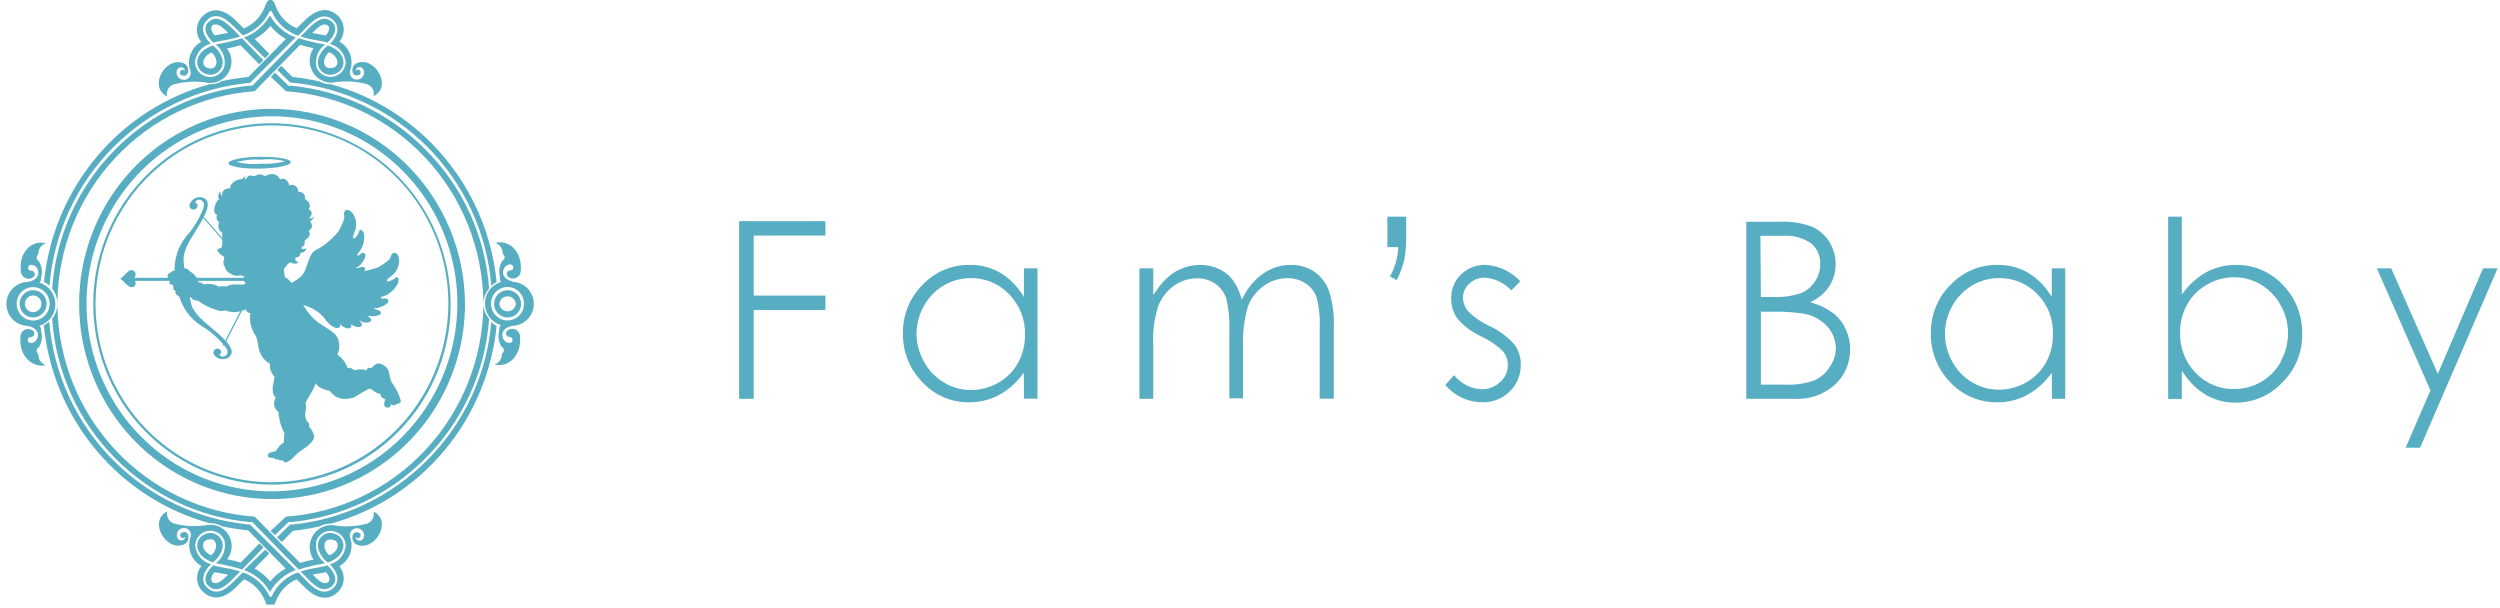 <svg width="300" height="73" viewBox="0 0 300 73" fill="none" xmlns="http://www.w3.org/2000/svg">
<g clip-path="url(#clip0)">
<path d="M99.052 35.47H90.443V28.268H99.052V26.54H88.695V47.856H90.443V37.198H99.052V35.47Z" fill="#57AEC3"/>
<path d="M119.805 32.607C118.743 32.047 117.559 31.765 116.362 31.79C115.305 31.772 114.257 31.977 113.282 32.39C112.308 32.803 111.429 33.416 110.701 34.19C109.941 34.943 109.341 35.845 108.937 36.841C108.533 37.837 108.335 38.905 108.353 39.981C108.333 41.07 108.529 42.152 108.93 43.162C109.331 44.173 109.929 45.092 110.688 45.864C111.406 46.638 112.276 47.252 113.241 47.667C114.207 48.083 115.247 48.291 116.297 48.278C117.481 48.284 118.65 48.013 119.714 47.486C120.809 46.924 121.771 46.127 122.531 45.152L122.87 44.73V47.843H124.501V32.198H122.87V35.615L122.518 35.1C121.822 34.064 120.892 33.209 119.805 32.607V32.607ZM123.001 40.113C123.024 41.304 122.741 42.482 122.179 43.529C121.62 44.539 120.793 45.37 119.792 45.93C118.794 46.501 117.666 46.801 116.518 46.801C115.385 46.806 114.272 46.501 113.296 45.917C112.273 45.314 111.434 44.438 110.87 43.384C110.293 42.369 109.987 41.218 109.983 40.047C109.991 38.876 110.297 37.727 110.87 36.71C111.426 35.695 112.241 34.851 113.23 34.264C114.219 33.676 115.345 33.369 116.492 33.372C117.35 33.358 118.202 33.522 118.994 33.856C119.787 34.19 120.502 34.685 121.096 35.311C121.718 35.941 122.206 36.69 122.534 37.515C122.861 38.34 123.02 39.224 123.001 40.113V40.113Z" fill="#57AEC3"/>
<path d="M157.708 32.594C156.874 32.048 155.897 31.768 154.904 31.789C153.774 31.782 152.667 32.112 151.721 32.739C150.669 33.438 149.815 34.401 149.243 35.535L149.021 35.931L148.878 35.509C148.646 34.736 148.269 34.015 147.769 33.385C147.321 32.883 146.769 32.486 146.152 32.224C145.485 31.932 144.765 31.784 144.039 31.789C142.924 31.792 141.831 32.107 140.882 32.699C140.036 33.278 139.313 34.023 138.756 34.889L138.391 35.404V32.198H136.734V47.855H138.391V41.26C138.319 39.723 138.522 38.186 138.991 36.722C139.37 35.746 140.022 34.902 140.869 34.295C141.672 33.715 142.634 33.402 143.621 33.398C144.415 33.376 145.195 33.607 145.852 34.058C146.462 34.492 146.919 35.111 147.156 35.826C147.453 37.122 147.575 38.453 147.521 39.783V47.803H149.165V41.775C149.083 40.082 149.282 38.388 149.752 36.762C150.134 35.765 150.801 34.906 151.669 34.295C152.485 33.7 153.467 33.381 154.474 33.385V33.385C155.253 33.365 156.021 33.581 156.678 34.005C157.275 34.4 157.732 34.978 157.982 35.654C158.298 36.835 158.426 38.06 158.36 39.282V47.842H160.056V39.295C160.125 37.788 159.922 36.282 159.456 34.849C159.11 33.938 158.501 33.152 157.708 32.594Z" fill="#57AEC3"/>
<path d="M167.778 29.877C167.734 30.443 167.638 31.004 167.491 31.552C167.308 32.111 167.081 32.653 166.812 33.175L167.608 33.623C167.984 32.874 168.281 32.087 168.495 31.275C168.681 30.306 168.764 29.32 168.743 28.334V25.999H166.486V29.653H167.791L167.778 29.877Z" fill="#57AEC3"/>
<path d="M182.439 33.755C181.359 32.591 179.88 31.888 178.305 31.79C177.756 31.77 177.209 31.861 176.696 32.058C176.183 32.255 175.715 32.554 175.318 32.937C174.932 33.311 174.628 33.762 174.426 34.262C174.223 34.762 174.127 35.3 174.144 35.839C174.133 36.689 174.389 37.52 174.874 38.214C175.661 39.131 176.636 39.865 177.731 40.364C178.693 40.8 179.575 41.397 180.339 42.131C180.741 42.604 180.954 43.21 180.939 43.833C180.94 44.217 180.857 44.597 180.697 44.946C180.537 45.294 180.304 45.603 180.013 45.851C179.413 46.418 178.617 46.725 177.796 46.709C177.157 46.68 176.532 46.514 175.961 46.223C175.389 45.932 174.886 45.522 174.483 45.02L173.439 46.207C173.991 46.854 174.674 47.373 175.441 47.731C176.209 48.088 177.043 48.275 177.887 48.278C178.496 48.291 179.102 48.181 179.668 47.954C180.235 47.728 180.751 47.389 181.187 46.959C181.612 46.542 181.947 46.041 182.171 45.487C182.396 44.934 182.505 44.339 182.492 43.741C182.505 42.878 182.239 42.035 181.735 41.34C180.887 40.387 179.852 39.623 178.696 39.097C177.76 38.675 176.908 38.085 176.179 37.356C175.794 36.903 175.574 36.331 175.552 35.734C175.554 35.411 175.623 35.093 175.756 34.799C175.888 34.506 176.082 34.244 176.322 34.032C176.82 33.561 177.48 33.305 178.161 33.32C179.38 33.401 180.522 33.949 181.357 34.85L182.439 33.755Z" fill="#57AEC3"/>
<path d="M220.174 37.726C219.427 37.133 218.578 36.686 217.67 36.407L217.239 36.262L217.631 36.051C218.45 35.629 219.136 34.985 219.613 34.191C220.059 33.424 220.289 32.548 220.278 31.658C220.274 30.725 220.012 29.811 219.522 29.02C219.02 28.217 218.294 27.584 217.435 27.2C216.203 26.751 214.896 26.549 213.587 26.606H209.557V47.856H215.218C216.115 47.92 217.016 47.803 217.869 47.513C218.722 47.224 219.509 46.766 220.187 46.168C220.776 45.629 221.243 44.969 221.558 44.231C221.873 43.494 222.028 42.697 222.013 41.894C222.025 41.102 221.86 40.318 221.531 39.599C221.225 38.878 220.761 38.238 220.174 37.726V37.726ZM211.252 28.492V28.295H213.913C215.115 28.198 216.315 28.514 217.318 29.192C217.683 29.49 217.974 29.871 218.167 30.304C218.359 30.737 218.448 31.21 218.426 31.685C218.437 32.444 218.208 33.188 217.774 33.808C217.353 34.45 216.741 34.94 216.026 35.206C214.939 35.552 213.799 35.699 212.661 35.642H211.304L211.252 28.492ZM219.496 44.15C219.039 44.831 218.395 45.363 217.644 45.68C216.509 46.058 215.315 46.219 214.122 46.155H211.304V37.409H212.726C214.036 37.368 215.347 37.456 216.639 37.673C217.668 37.894 218.603 38.433 219.313 39.217C219.953 39.943 220.306 40.882 220.304 41.855C220.28 42.679 219.997 43.473 219.496 44.123V44.15Z" fill="#57AEC3"/>
<path d="M243.157 32.607C242.095 32.048 240.911 31.767 239.714 31.789C238.657 31.772 237.609 31.977 236.634 32.39C235.66 32.803 234.781 33.416 234.053 34.19C233.293 34.943 232.693 35.845 232.289 36.841C231.885 37.836 231.686 38.905 231.705 39.981C231.682 41.069 231.876 42.15 232.275 43.161C232.673 44.172 233.269 45.091 234.027 45.864C234.747 46.638 235.619 47.252 236.587 47.668C237.555 48.083 238.597 48.291 239.648 48.278C240.832 48.288 242.001 48.022 243.066 47.499C244.159 46.934 245.12 46.138 245.883 45.165L246.222 44.743V47.856H247.827V32.198H246.209V35.615L245.857 35.1C245.164 34.065 244.239 33.211 243.157 32.607V32.607ZM246.353 40.113C246.369 41.291 246.086 42.453 245.531 43.489C244.968 44.496 244.142 45.326 243.144 45.89C242.146 46.462 241.018 46.762 239.87 46.761C238.737 46.767 237.623 46.461 236.648 45.877C235.65 45.283 234.829 44.426 234.275 43.397C233.698 42.379 233.395 41.227 233.395 40.053C233.395 38.88 233.698 37.727 234.275 36.709C234.829 35.697 235.642 34.854 236.628 34.267C237.615 33.68 238.739 33.371 239.883 33.372C240.743 33.357 241.597 33.522 242.392 33.855C243.186 34.189 243.904 34.685 244.501 35.311C245.116 35.942 245.598 36.693 245.916 37.519C246.234 38.344 246.383 39.227 246.353 40.113V40.113Z" fill="#57AEC3"/>
<path d="M268.369 31.79C267.191 31.774 266.025 32.036 264.965 32.555C263.88 33.123 262.928 33.919 262.173 34.89L261.821 35.312V25.999H260.178V47.869H261.821V44.506L262.173 44.994C262.876 46.024 263.805 46.877 264.886 47.487C265.938 48.05 267.114 48.336 268.304 48.318C269.355 48.319 270.395 48.101 271.36 47.679C272.325 47.257 273.193 46.639 273.913 45.864C274.674 45.11 275.275 44.206 275.679 43.208C276.083 42.209 276.281 41.139 276.26 40.06C276.282 38.974 276.088 37.895 275.689 36.887C275.29 35.878 274.695 34.962 273.939 34.191C273.224 33.423 272.361 32.814 271.402 32.401C270.444 31.988 269.411 31.78 268.369 31.79V31.79ZM273.743 43.345C273.192 44.358 272.382 45.203 271.398 45.79C270.413 46.377 269.29 46.685 268.147 46.682C267.278 46.707 266.414 46.547 265.609 46.213C264.805 45.879 264.079 45.378 263.478 44.743C262.864 44.111 262.382 43.359 262.062 42.534C261.741 41.709 261.588 40.828 261.613 39.942C261.593 38.757 261.88 37.588 262.447 36.552C263.01 35.545 263.836 34.715 264.834 34.151C265.829 33.57 266.959 33.265 268.108 33.267C269.233 33.262 270.338 33.567 271.304 34.151C272.31 34.746 273.135 35.608 273.691 36.644C274.264 37.666 274.565 38.82 274.565 39.994C274.565 41.169 274.264 42.323 273.691 43.345H273.743Z" fill="#57AEC3"/>
<path d="M297.966 32.198L292.54 44.861L286.944 32.198H285.223L291.653 46.84L288.679 53.725H290.414L299.714 32.198H297.966Z" fill="#57AEC3"/>
<path d="M32.453 13.059C27.882 13.098 23.425 14.504 19.644 17.101C15.862 19.697 12.925 23.367 11.203 27.649C9.48 31.93 9.05 36.632 9.965 41.16C10.88 45.689 13.101 49.842 16.346 53.097C19.592 56.352 23.717 58.562 28.203 59.449C32.689 60.337 37.334 59.862 41.553 58.084C45.772 56.306 49.376 53.305 51.912 49.459C54.447 45.614 55.8 41.095 55.8 36.472C55.773 30.237 53.298 24.268 48.92 19.877C44.541 15.487 38.618 13.034 32.453 13.059V13.059ZM32.453 58.962C28.059 58.926 23.774 57.575 20.139 55.08C16.503 52.584 13.68 49.056 12.024 44.941C10.368 40.825 9.954 36.305 10.834 31.952C11.714 27.599 13.849 23.606 16.97 20.478C20.09 17.35 24.056 15.226 28.369 14.374C32.681 13.522 37.146 13.98 41.201 15.691C45.257 17.401 48.72 20.288 51.156 23.986C53.591 27.684 54.89 32.029 54.887 36.472C54.86 42.463 52.481 48.197 48.274 52.414C44.067 56.632 38.376 58.987 32.453 58.962V58.962Z" fill="#57AEC3"/>
<path d="M32.452 14.786C28.219 14.823 24.091 16.125 20.589 18.53C17.087 20.935 14.367 24.335 12.772 28.3C11.177 32.266 10.778 36.62 11.626 40.815C12.474 45.009 14.53 48.856 17.537 51.87C20.543 54.884 24.364 56.931 28.518 57.753C32.673 58.575 36.975 58.135 40.883 56.489C44.79 54.842 48.129 52.062 50.477 48.5C52.825 44.938 54.078 40.753 54.078 36.472C54.066 33.612 53.498 30.782 52.404 28.145C51.311 25.507 49.715 23.113 47.706 21.1C45.698 19.086 43.318 17.492 40.7 16.409C38.083 15.325 35.28 14.774 32.452 14.786V14.786ZM32.452 57.867C28.273 57.831 24.197 56.544 20.74 54.169C17.282 51.794 14.598 48.437 13.024 44.521C11.45 40.605 11.057 36.306 11.896 32.165C12.734 28.024 14.766 24.227 17.735 21.252C20.704 18.277 24.477 16.257 28.58 15.447C32.682 14.638 36.929 15.074 40.787 16.702C44.644 18.329 47.939 21.076 50.255 24.594C52.572 28.112 53.807 32.245 53.804 36.472C53.777 42.172 51.512 47.628 47.508 51.64C43.504 55.652 38.089 57.892 32.452 57.867Z" fill="#57AEC3"/>
<path fill-rule="evenodd" clip-rule="evenodd" d="M35.609 69.541L36.796 70.702C37.904 71.704 39.274 72.219 40.526 71.058C40.949 70.665 41.205 70.121 41.242 69.541C41.278 68.961 41.092 68.389 40.722 67.945C41.309 67.623 41.763 67.098 42.003 66.467C42.242 65.836 42.25 65.139 42.026 64.502C41.986 64.386 41.972 64.263 41.985 64.141C41.997 64.019 42.036 63.901 42.098 63.795C42.16 63.69 42.244 63.599 42.344 63.53C42.444 63.461 42.559 63.414 42.678 63.394C43.813 63.276 43.983 64.713 43.239 64.871C43.174 64.888 43.106 64.888 43.041 64.874C42.975 64.859 42.913 64.83 42.861 64.788C42.808 64.746 42.765 64.693 42.736 64.632C42.707 64.571 42.691 64.504 42.691 64.436C43.148 64.911 43.526 64.133 43.083 63.935C42.169 63.539 41.987 64.99 42.796 65.346C44.909 66.283 47.178 62.563 44.83 61.389C44.869 61.549 44.875 61.714 44.849 61.876C44.823 62.038 44.765 62.194 44.679 62.333C44.593 62.471 44.48 62.592 44.346 62.685C44.214 62.779 44.063 62.846 43.904 62.88C42.588 63.202 41.221 63.247 39.887 63.012H39.626C39.162 63.038 38.714 63.188 38.327 63.448C37.941 63.708 37.629 64.068 37.426 64.49C37.222 64.912 37.134 65.382 37.17 65.85C37.206 66.318 37.365 66.768 37.63 67.153C37.083 67.248 36.543 67.38 36.013 67.549L30.561 61.996C24.198 61.544 18.235 58.694 13.852 54.009C9.468 49.324 6.982 43.145 6.887 36.696C6.829 37.265 6.612 37.805 6.261 38.253C6.693 44.601 9.402 50.572 13.878 55.044C18.192 59.376 23.857 62.061 29.909 62.642H30.274L35.843 68.341C36.887 68.019 37.95 67.768 39.026 67.589C38.605 67.291 38.28 66.875 38.092 66.391C37.904 65.908 37.862 65.379 37.969 64.871C38.124 64.478 38.407 64.151 38.772 63.943C39.137 63.736 39.561 63.662 39.973 63.733C40.386 63.804 40.762 64.016 41.038 64.334C41.314 64.651 41.474 65.055 41.491 65.478C41.44 66.003 41.229 66.499 40.888 66.898C40.547 67.297 40.093 67.58 39.587 67.707C40.435 68.539 40.891 69.673 40.03 70.53C38.726 71.704 37.422 70.412 36.574 69.475L35.778 68.684C35.086 68.919 34.448 69.294 33.903 69.786C33.358 70.278 32.918 70.877 32.609 71.546C32.595 71.571 32.575 71.591 32.551 71.606C32.527 71.62 32.5 71.628 32.472 71.628C32.444 71.628 32.416 71.62 32.392 71.606C32.368 71.591 32.348 71.571 32.335 71.546C32.02 70.876 31.575 70.276 31.026 69.784C30.477 69.293 29.835 68.918 29.139 68.684L28.343 69.475C27.43 70.412 26.165 71.704 24.874 70.53C23.961 69.673 24.47 68.539 25.317 67.707C24.814 67.577 24.362 67.293 24.024 66.895C23.686 66.496 23.477 66.001 23.426 65.478C23.436 65.053 23.591 64.644 23.866 64.322C24.141 63.999 24.518 63.784 24.933 63.712C25.348 63.64 25.774 63.717 26.14 63.928C26.505 64.14 26.786 64.473 26.935 64.871C27.044 65.378 27.003 65.906 26.818 66.389C26.632 66.872 26.31 67.29 25.891 67.589C26.967 67.771 28.03 68.022 29.074 68.341L31.617 65.703L31.135 65.201L28.878 67.51C28.349 67.339 27.808 67.207 27.261 67.114C27.569 66.718 27.755 66.24 27.796 65.738C27.836 65.236 27.729 64.733 27.488 64.292C27.247 63.851 26.883 63.492 26.441 63.26C25.999 63.027 25.5 62.932 25.004 62.985V62.985C23.675 63.22 22.312 63.175 21 62.853C20.841 62.819 20.691 62.753 20.558 62.659C20.425 62.565 20.312 62.445 20.225 62.306C20.139 62.167 20.081 62.012 20.055 61.85C20.029 61.688 20.035 61.522 20.074 61.363C17.713 62.563 19.996 66.283 22.109 65.32C22.904 64.964 22.735 63.513 21.822 63.909C21.378 64.106 21.756 64.885 22.213 64.41C22.211 64.478 22.194 64.545 22.163 64.606C22.132 64.667 22.088 64.72 22.035 64.762C21.981 64.804 21.919 64.833 21.853 64.847C21.787 64.862 21.718 64.861 21.652 64.845C20.935 64.713 21.091 63.249 22.226 63.368C22.346 63.388 22.46 63.434 22.56 63.503C22.66 63.572 22.743 63.663 22.804 63.769C22.865 63.875 22.902 63.993 22.913 64.116C22.924 64.238 22.907 64.361 22.865 64.476C22.644 65.113 22.654 65.809 22.892 66.439C23.131 67.07 23.584 67.594 24.169 67.919C23.801 68.365 23.617 68.938 23.656 69.517C23.695 70.097 23.953 70.64 24.378 71.032C25.683 72.192 26.987 71.678 28.109 70.675L29.283 69.515C30.331 69.956 31.181 70.773 31.669 71.81L32.009 72.615C32.048 72.701 32.112 72.775 32.192 72.827C32.271 72.878 32.364 72.906 32.459 72.906C32.553 72.906 32.646 72.878 32.726 72.827C32.806 72.775 32.869 72.701 32.909 72.615L33.248 71.81C33.731 70.774 34.577 69.957 35.622 69.515L35.609 69.541ZM35.609 3.39L36.796 2.229C37.904 1.226 39.274 0.712 40.526 1.873C40.95 2.268 41.206 2.814 41.243 3.396C41.279 3.978 41.093 4.552 40.722 4.999C41.308 5.319 41.762 5.841 42.001 6.47C42.24 7.099 42.249 7.793 42.026 8.428C41.986 8.545 41.972 8.669 41.985 8.792C41.997 8.915 42.036 9.034 42.097 9.14C42.16 9.247 42.243 9.339 42.344 9.409C42.444 9.48 42.558 9.528 42.678 9.55C43.813 9.655 43.983 8.231 43.239 8.059C43.174 8.043 43.106 8.042 43.041 8.057C42.975 8.071 42.913 8.1 42.861 8.142C42.808 8.184 42.765 8.238 42.736 8.299C42.707 8.36 42.691 8.427 42.691 8.494C43.148 8.033 43.526 8.811 43.083 8.996C42.169 9.391 41.987 7.94 42.796 7.584C44.909 6.648 47.178 10.367 44.83 11.541C44.869 11.383 44.875 11.218 44.849 11.057C44.823 10.896 44.765 10.741 44.678 10.603C44.592 10.466 44.479 10.347 44.346 10.254C44.213 10.161 44.063 10.097 43.904 10.064C42.59 9.731 41.221 9.681 39.887 9.919H39.626C39.162 9.893 38.714 9.742 38.327 9.482C37.941 9.222 37.629 8.863 37.426 8.44C37.222 8.018 37.134 7.549 37.17 7.081C37.206 6.612 37.365 6.162 37.63 5.777C37.083 5.683 36.543 5.55 36.013 5.381L30.561 10.948C24.198 11.394 18.234 14.24 13.849 18.924C9.465 23.607 6.98 29.786 6.887 36.234C6.839 35.647 6.622 35.088 6.261 34.625C6.706 28.295 9.413 22.345 13.878 17.886C18.192 13.555 23.857 10.87 29.909 10.288H30.274L35.843 4.59C36.887 4.912 37.95 5.163 39.026 5.342C38.605 5.639 38.28 6.056 38.092 6.539C37.904 7.023 37.862 7.551 37.969 8.059C38.124 8.452 38.407 8.78 38.772 8.987C39.137 9.195 39.561 9.269 39.973 9.198C40.386 9.127 40.762 8.915 41.038 8.597C41.314 8.279 41.474 7.875 41.491 7.452C41.431 6.936 41.217 6.451 40.876 6.062C40.536 5.673 40.086 5.399 39.587 5.276C40.435 4.445 40.891 3.297 40.03 2.453C38.726 1.253 37.422 2.559 36.574 3.495L35.778 4.287C35.082 4.046 34.442 3.665 33.897 3.166C33.352 2.667 32.914 2.061 32.609 1.385C32.595 1.36 32.575 1.339 32.551 1.325C32.527 1.31 32.5 1.303 32.472 1.303C32.444 1.303 32.416 1.31 32.392 1.325C32.368 1.339 32.348 1.36 32.335 1.385C32.02 2.055 31.575 2.654 31.026 3.146C30.477 3.638 29.835 4.012 29.139 4.247L28.343 3.455C27.391 2.519 26.087 1.213 24.848 2.413C23.935 3.258 24.443 4.405 25.291 5.236C24.789 5.364 24.338 5.645 23.999 6.042C23.661 6.438 23.451 6.931 23.4 7.452C23.409 7.878 23.565 8.287 23.84 8.609C24.115 8.931 24.492 9.147 24.907 9.219C25.322 9.29 25.748 9.214 26.114 9.002C26.479 8.791 26.76 8.457 26.909 8.059C27.018 7.553 26.977 7.025 26.792 6.541C26.606 6.058 26.284 5.641 25.865 5.342C26.941 5.16 28.004 4.909 29.048 4.59L31.591 7.228L31.109 7.716L28.852 5.421C28.323 5.591 27.782 5.724 27.235 5.817C27.543 6.212 27.729 6.691 27.77 7.193C27.81 7.695 27.703 8.198 27.462 8.639C27.221 9.08 26.857 9.439 26.415 9.671C25.973 9.904 25.474 9.999 24.978 9.945V9.945C23.648 9.708 22.284 9.757 20.974 10.09C20.816 10.123 20.666 10.188 20.532 10.28C20.399 10.373 20.286 10.492 20.2 10.63C20.113 10.768 20.055 10.922 20.029 11.083C20.003 11.244 20.009 11.409 20.048 11.568C17.687 10.367 19.97 6.648 22.083 7.611C22.878 7.967 22.709 9.418 21.796 9.022C21.352 8.837 21.73 8.059 22.187 8.521C22.185 8.452 22.168 8.385 22.137 8.324C22.106 8.263 22.062 8.21 22.009 8.169C21.955 8.127 21.893 8.098 21.827 8.083C21.76 8.069 21.692 8.07 21.626 8.085C20.909 8.217 21.065 9.682 22.2 9.576C22.32 9.555 22.434 9.507 22.534 9.436C22.634 9.365 22.717 9.273 22.778 9.166C22.839 9.059 22.876 8.94 22.887 8.817C22.897 8.694 22.881 8.571 22.839 8.455C22.619 7.82 22.629 7.126 22.868 6.497C23.107 5.869 23.559 5.347 24.143 5.025C23.774 4.577 23.59 4.002 23.628 3.42C23.667 2.838 23.927 2.293 24.352 1.899C25.657 0.738 26.961 1.253 28.083 2.255L29.256 3.416C30.317 2.975 31.174 2.146 31.657 1.094L31.996 0.303C32.031 0.211 32.093 0.132 32.173 0.077C32.253 0.021 32.348 -0.009 32.446 -0.009C32.543 -0.009 32.638 0.021 32.718 0.077C32.799 0.132 32.86 0.211 32.896 0.303L33.235 1.094C33.714 2.133 34.561 2.952 35.609 3.39V3.39ZM3.43 33.821C5.309 33.385 4.578 31.71 3.73 31.776C3.637 31.776 3.547 31.814 3.481 31.88C3.415 31.947 3.378 32.038 3.378 32.132C3.378 32.227 3.415 32.317 3.481 32.384C3.547 32.451 3.637 32.488 3.73 32.488C3.814 32.483 3.897 32.504 3.969 32.548C4.04 32.591 4.098 32.656 4.133 32.732C4.168 32.809 4.179 32.895 4.166 32.978C4.152 33.062 4.114 33.139 4.056 33.201C3.927 33.321 3.766 33.402 3.592 33.433C3.419 33.465 3.24 33.445 3.077 33.377C2.914 33.309 2.773 33.196 2.672 33.05C2.571 32.904 2.512 32.732 2.504 32.554C2.23 30.167 3.913 28.755 5.491 29.191C5.221 29.282 4.988 29.461 4.828 29.699C4.668 29.937 4.589 30.222 4.604 30.51C4.534 30.556 4.477 30.621 4.44 30.698C4.403 30.774 4.386 30.86 4.393 30.945C4.4 31.03 4.429 31.111 4.478 31.181C4.526 31.251 4.593 31.306 4.67 31.341C4.846 31.627 4.96 31.948 5.005 32.282C5.05 32.616 5.025 32.956 4.93 33.28C4.949 33.393 4.941 33.51 4.907 33.62C4.873 33.73 4.814 33.83 4.735 33.913C5.287 34.079 5.772 34.421 6.116 34.888C6.461 35.355 6.647 35.922 6.647 36.505C6.647 37.088 6.461 37.655 6.116 38.122C5.772 38.589 5.287 38.931 4.735 39.097C4.814 39.18 4.873 39.28 4.907 39.39C4.941 39.5 4.949 39.616 4.93 39.73C5.025 40.053 5.05 40.394 5.005 40.728C4.96 41.062 4.846 41.383 4.67 41.669C4.593 41.704 4.526 41.759 4.478 41.829C4.429 41.898 4.4 41.98 4.393 42.065C4.386 42.15 4.403 42.235 4.44 42.312C4.477 42.388 4.534 42.453 4.604 42.5C4.589 42.788 4.668 43.072 4.828 43.31C4.988 43.549 5.221 43.727 5.491 43.819C3.913 44.175 2.23 42.764 2.452 40.376C2.46 40.198 2.518 40.026 2.62 39.88C2.721 39.735 2.862 39.621 3.025 39.553C3.188 39.485 3.366 39.466 3.54 39.497C3.713 39.529 3.875 39.609 4.004 39.73C4.062 39.791 4.1 39.869 4.114 39.952C4.127 40.036 4.116 40.121 4.081 40.198C4.045 40.275 3.988 40.339 3.917 40.383C3.845 40.426 3.762 40.447 3.678 40.442C3.585 40.442 3.495 40.48 3.429 40.547C3.363 40.613 3.326 40.704 3.326 40.798C3.326 40.893 3.363 40.983 3.429 41.05C3.495 41.117 3.585 41.155 3.678 41.155C4.526 41.234 5.256 39.545 3.378 39.11C2.686 39.11 2.023 38.832 1.534 38.337C1.044 37.843 0.77 37.172 0.77 36.472C0.77 35.772 1.044 35.101 1.534 34.606C2.023 34.112 2.686 33.834 3.378 33.834L3.43 33.821ZM1.996 36.459C1.996 36.855 2.112 37.243 2.33 37.573C2.548 37.902 2.857 38.159 3.22 38.311C3.582 38.463 3.98 38.502 4.365 38.425C4.75 38.348 5.103 38.157 5.38 37.876C5.657 37.596 5.846 37.239 5.923 36.85C5.999 36.461 5.96 36.058 5.81 35.691C5.66 35.325 5.406 35.012 5.08 34.792C4.754 34.571 4.37 34.454 3.978 34.454C3.717 34.454 3.458 34.506 3.216 34.608C2.975 34.709 2.756 34.858 2.572 35.046C2.387 35.233 2.242 35.456 2.143 35.701C2.044 35.945 1.994 36.208 1.996 36.472V36.459ZM3.978 34.823C3.658 34.823 3.346 34.919 3.08 35.099C2.814 35.278 2.606 35.534 2.484 35.833C2.362 36.132 2.33 36.461 2.392 36.778C2.454 37.095 2.608 37.386 2.835 37.615C3.061 37.844 3.349 38 3.663 38.063C3.976 38.126 4.302 38.094 4.597 37.97C4.893 37.846 5.145 37.636 5.323 37.367C5.501 37.098 5.596 36.782 5.596 36.459C5.596 36.025 5.425 35.609 5.122 35.302C4.819 34.995 4.407 34.823 3.978 34.823V34.823ZM2.987 36.459C2.987 36.725 3.091 36.98 3.277 37.168C3.463 37.356 3.715 37.461 3.978 37.461C4.241 37.461 4.493 37.356 4.679 37.168C4.865 36.98 4.97 36.725 4.97 36.459C4.97 36.193 4.865 35.938 4.679 35.75C4.493 35.562 4.241 35.456 3.978 35.456C3.715 35.456 3.463 35.562 3.277 35.75C3.091 35.938 2.987 36.193 2.987 36.459V36.459ZM61.448 33.821C62.14 33.821 62.803 34.099 63.292 34.593C63.782 35.088 64.056 35.759 64.056 36.459C64.056 37.158 63.782 37.829 63.292 38.324C62.803 38.819 62.14 39.097 61.448 39.097C59.569 39.532 60.3 41.221 61.161 41.141C61.254 41.141 61.344 41.104 61.41 41.037C61.476 40.97 61.513 40.88 61.513 40.785C61.513 40.691 61.476 40.6 61.41 40.533C61.344 40.467 61.254 40.429 61.161 40.429C61.077 40.434 60.994 40.413 60.922 40.37C60.851 40.326 60.794 40.262 60.758 40.185C60.723 40.108 60.712 40.023 60.725 39.939C60.739 39.856 60.777 39.778 60.835 39.717C60.964 39.592 61.126 39.508 61.302 39.474C61.477 39.44 61.659 39.459 61.825 39.527C61.99 39.595 62.132 39.711 62.234 39.859C62.337 40.007 62.394 40.182 62.4 40.363C62.609 42.751 60.939 44.162 59.348 43.74C59.618 43.648 59.851 43.47 60.011 43.231C60.171 42.993 60.25 42.709 60.235 42.421C60.309 42.377 60.37 42.313 60.411 42.236C60.451 42.159 60.468 42.072 60.462 41.985C60.455 41.898 60.424 41.814 60.372 41.745C60.32 41.675 60.25 41.621 60.169 41.59C59.999 41.301 59.888 40.981 59.843 40.647C59.798 40.314 59.821 39.975 59.909 39.651C59.893 39.537 59.903 39.422 59.936 39.312C59.97 39.203 60.028 39.102 60.104 39.018C59.552 38.852 59.068 38.51 58.723 38.043C58.379 37.575 58.192 37.008 58.192 36.426C58.192 35.843 58.379 35.276 58.723 34.809C59.068 34.342 59.552 34 60.104 33.834C60.049 33.747 60.011 33.65 59.993 33.548C59.975 33.446 59.977 33.341 60 33.24C59.912 32.916 59.89 32.577 59.934 32.244C59.979 31.91 60.09 31.59 60.261 31.301C60.341 31.27 60.412 31.216 60.463 31.146C60.515 31.077 60.546 30.993 60.553 30.906C60.56 30.82 60.542 30.732 60.502 30.655C60.462 30.578 60.401 30.514 60.326 30.47C60.341 30.183 60.262 29.898 60.102 29.66C59.942 29.421 59.709 29.243 59.439 29.151C61.03 28.716 62.7 30.127 62.491 32.515C62.485 32.695 62.428 32.87 62.326 33.019C62.224 33.167 62.081 33.282 61.916 33.351C61.75 33.419 61.569 33.438 61.393 33.404C61.218 33.37 61.055 33.286 60.926 33.161C60.868 33.1 60.83 33.022 60.817 32.939C60.803 32.855 60.815 32.77 60.85 32.693C60.885 32.616 60.942 32.552 61.014 32.508C61.086 32.465 61.169 32.444 61.252 32.449C61.346 32.449 61.435 32.411 61.501 32.344C61.567 32.278 61.604 32.187 61.604 32.093C61.604 31.998 61.567 31.907 61.501 31.841C61.435 31.774 61.346 31.736 61.252 31.736C60.391 31.671 59.661 33.346 61.539 33.781L61.448 33.821ZM62.883 36.459C62.885 36.062 62.771 35.673 62.555 35.341C62.339 35.01 62.03 34.751 61.668 34.597C61.306 34.443 60.907 34.402 60.521 34.477C60.136 34.553 59.781 34.743 59.503 35.023C59.224 35.303 59.034 35.66 58.956 36.05C58.879 36.439 58.917 36.843 59.067 37.21C59.217 37.577 59.471 37.891 59.797 38.112C60.123 38.333 60.507 38.45 60.9 38.45C61.423 38.45 61.926 38.241 62.297 37.868C62.669 37.495 62.879 36.988 62.883 36.459V36.459ZM60.9 34.823C60.581 34.826 60.269 34.924 60.005 35.105C59.741 35.286 59.535 35.543 59.415 35.842C59.295 36.141 59.264 36.469 59.328 36.786C59.392 37.102 59.547 37.392 59.774 37.62C60.001 37.847 60.289 38.002 60.602 38.064C60.916 38.126 61.24 38.093 61.535 37.968C61.83 37.844 62.082 37.635 62.259 37.366C62.436 37.097 62.53 36.782 62.53 36.459C62.53 36.243 62.488 36.029 62.406 35.83C62.324 35.63 62.204 35.45 62.052 35.297C61.901 35.145 61.721 35.025 61.523 34.944C61.325 34.862 61.114 34.821 60.9 34.823ZM61.904 36.459C61.876 36.211 61.759 35.982 61.575 35.816C61.391 35.65 61.153 35.559 60.907 35.559C60.66 35.559 60.422 35.65 60.238 35.816C60.054 35.982 59.937 36.211 59.909 36.459C59.937 36.706 60.054 36.935 60.238 37.101C60.422 37.267 60.66 37.359 60.907 37.359C61.153 37.359 61.391 37.267 61.575 37.101C61.759 36.935 61.876 36.706 61.904 36.459ZM32.987 8.705L32.504 9.233L34.317 10.948C40.682 11.39 46.65 14.236 51.037 18.92C55.425 23.603 57.911 29.783 58.004 36.234C58.058 35.637 58.3 35.073 58.696 34.625C58.228 28.285 55.492 22.334 51 17.886C46.686 13.555 41.021 10.87 34.969 10.288H34.617L32.987 8.705ZM33.743 7.914L33.274 8.389L34.839 9.919H35.087C41.187 10.519 46.896 13.231 51.248 17.596C55.709 22.051 58.444 27.976 58.956 34.295C59.148 34.117 59.363 33.965 59.596 33.847C59.045 28.317 56.847 23.086 53.293 18.846C49.739 14.607 44.996 11.558 39.691 10.104V10.104C39.236 10.126 38.783 10.017 38.387 9.787C37.3 9.531 36.198 9.345 35.087 9.233L33.783 7.914H33.743ZM32.335 6.476L30.574 4.682C31.292 4.283 31.929 3.75 32.452 3.113C32.966 3.749 33.594 4.282 34.304 4.682L29.804 9.233C28.735 9.339 27.672 9.506 26.622 9.734C26.209 9.984 25.733 10.107 25.252 10.09H25.187C19.883 11.546 15.141 14.596 11.587 18.835C8.033 23.074 5.835 28.304 5.283 33.834C5.517 33.955 5.737 34.106 5.935 34.282C6.46 27.984 9.189 22.082 13.63 17.636C17.989 13.273 23.701 10.562 29.804 9.959H30L35.491 4.484C34.177 4.017 33.077 3.078 32.4 1.846V1.846C31.718 3.079 30.614 4.017 29.296 4.484L31.8 6.991L32.296 6.489L32.335 6.476ZM28.813 4.366C27.704 3.284 26.309 1.464 25.043 2.624C24.209 3.39 24.848 4.418 25.604 5.118C26.609 4.801 27.404 4.867 28.813 4.366ZM24.783 5.803C24.341 6.035 23.991 6.412 23.791 6.872C23.709 7.053 23.665 7.249 23.662 7.448C23.658 7.647 23.696 7.844 23.772 8.027C23.848 8.211 23.961 8.377 24.103 8.514C24.246 8.651 24.415 8.757 24.6 8.824C24.864 8.952 25.16 8.998 25.451 8.957C25.741 8.915 26.013 8.788 26.232 8.59C26.451 8.393 26.607 8.134 26.681 7.847C26.755 7.56 26.743 7.258 26.648 6.977C26.454 6.358 26.064 5.821 25.539 5.447C25.277 5.542 25.023 5.661 24.783 5.803V5.803ZM27.391 3.957C26.935 3.495 26.348 2.928 25.917 2.928C25.004 2.928 25.383 3.944 25.774 4.247C26.322 4.115 26.804 4.075 27.391 3.944V3.957ZM25.409 6.292C25.003 6.438 24.667 6.735 24.47 7.123C24.235 7.808 24.613 8.191 25.291 8.217C25.97 8.244 26.361 7.228 25.409 6.292ZM36.078 4.366C37.487 4.867 38.283 4.801 39.287 5.118C40.03 4.418 40.683 3.39 39.835 2.624C38.53 1.464 37.226 3.284 36.078 4.366V4.366ZM40.109 5.803C39.867 5.664 39.614 5.545 39.352 5.447C38.824 5.82 38.43 6.357 38.23 6.977C38.133 7.259 38.12 7.564 38.194 7.853C38.268 8.143 38.426 8.403 38.647 8.601C38.868 8.799 39.143 8.926 39.436 8.966C39.728 9.006 40.026 8.956 40.291 8.824C40.476 8.757 40.645 8.651 40.788 8.514C40.93 8.376 41.042 8.21 41.117 8.026C41.192 7.843 41.228 7.645 41.223 7.446C41.218 7.247 41.171 7.052 41.087 6.872C40.892 6.413 40.546 6.035 40.109 5.803V5.803ZM37.461 3.957C38.035 4.089 38.517 4.128 39.065 4.26C39.456 3.944 39.848 2.941 38.922 2.941C38.504 2.941 37.917 3.508 37.461 3.97V3.957ZM39.483 6.252C38.53 7.188 38.843 8.191 39.587 8.178C40.33 8.165 40.657 7.769 40.409 7.083C40.217 6.696 39.885 6.399 39.483 6.252V6.252ZM32.961 64.186L32.478 63.711L34.317 61.996C40.682 61.547 46.648 58.698 51.035 54.013C55.421 49.328 57.909 43.148 58.004 36.696C58.069 37.275 58.31 37.819 58.696 38.253C58.241 44.612 55.504 50.583 51 55.044C46.686 59.376 41.021 62.061 34.969 62.642H34.617L32.987 64.225L32.961 64.186ZM33.717 64.951L33.248 64.476L34.813 62.946H35.061C41.162 62.34 46.87 59.623 51.222 55.255C55.673 50.828 58.416 44.939 58.956 38.648C59.148 38.827 59.363 38.978 59.596 39.097C59.045 44.627 56.847 49.858 53.293 54.097C49.739 58.337 44.996 61.386 39.691 62.84C39.236 62.823 38.785 62.933 38.387 63.157C37.321 63.406 36.241 63.587 35.152 63.698L33.848 65.017L33.717 64.951ZM32.309 66.415L30.548 68.222C31.268 68.612 31.906 69.141 32.426 69.778C32.937 69.142 33.566 68.613 34.278 68.222L29.778 63.645C28.709 63.539 27.646 63.371 26.596 63.144C26.182 62.894 25.707 62.771 25.226 62.787H25.161C19.857 61.331 15.115 58.282 11.561 54.043C8.007 49.804 5.809 44.574 5.256 39.044C5.491 38.922 5.71 38.772 5.909 38.596C6.434 44.894 9.163 50.796 13.604 55.242C17.962 59.609 23.673 62.324 29.778 62.932H30L35.491 68.407C34.179 68.879 33.081 69.816 32.4 71.045V71.045C31.714 69.815 30.612 68.878 29.296 68.407L31.839 65.953L32.335 66.454L32.309 66.415ZM28.813 68.591C27.704 69.686 26.309 71.493 25.043 70.332C24.209 69.567 24.848 68.539 25.604 67.84C26.609 68.169 27.404 68.103 28.813 68.591ZM24.783 67.127C24.341 66.896 23.991 66.519 23.791 66.059C23.709 65.878 23.665 65.682 23.662 65.483C23.658 65.284 23.696 65.087 23.772 64.903C23.848 64.72 23.961 64.554 24.103 64.417C24.246 64.28 24.415 64.174 24.6 64.106C24.864 63.978 25.16 63.932 25.451 63.974C25.741 64.016 26.013 64.143 26.232 64.34C26.451 64.538 26.607 64.796 26.681 65.083C26.755 65.37 26.743 65.673 26.648 65.953C26.454 66.572 26.064 67.11 25.539 67.483C25.274 67.394 25.021 67.274 24.783 67.127V67.127ZM27.391 68.934C26.935 69.396 26.348 69.963 25.917 69.976C25.004 69.976 25.383 68.948 25.774 68.657C26.322 68.802 26.804 68.829 27.391 68.961V68.934ZM25.369 66.639C24.961 66.496 24.624 66.198 24.43 65.808C24.196 65.122 24.574 64.74 25.252 64.713C25.93 64.687 26.322 65.703 25.369 66.639ZM36.078 68.591C37.487 68.103 38.283 68.169 39.287 67.84C40.03 68.539 40.683 69.567 39.835 70.332C38.53 71.493 37.226 69.686 36.078 68.591V68.591ZM40.109 67.153C39.869 67.298 39.616 67.418 39.352 67.51C38.819 67.13 38.425 66.583 38.23 65.953C38.133 65.671 38.12 65.366 38.194 65.077C38.268 64.788 38.426 64.528 38.647 64.33C38.868 64.131 39.143 64.004 39.436 63.965C39.728 63.925 40.026 63.974 40.291 64.106C40.475 64.175 40.643 64.282 40.784 64.42C40.925 64.558 41.037 64.723 41.111 64.907C41.186 65.09 41.222 65.287 41.218 65.485C41.214 65.683 41.169 65.879 41.087 66.059C40.892 66.518 40.546 66.895 40.109 67.127V67.153ZM37.5 68.961C38.074 68.829 38.556 68.802 39.104 68.657C39.496 68.974 39.887 69.976 38.961 69.976C38.543 69.976 37.956 69.396 37.5 68.934V68.961ZM39.522 66.665C38.569 65.729 38.883 64.726 39.626 64.74C40.37 64.753 40.696 65.148 40.448 65.835C40.347 66.026 40.21 66.196 40.044 66.334C39.879 66.472 39.688 66.576 39.483 66.639L39.522 66.665Z" fill="#57AEC3"/>
<path d="M31.148 18.823C29.087 18.823 27.418 19.206 27.418 19.588C27.418 19.971 29.114 20.274 31.174 20.235C33.235 20.195 34.918 19.852 34.905 19.456C34.892 19.061 33.222 18.784 31.148 18.823ZM31.344 19.641C30.357 19.742 29.361 19.675 28.396 19.443C29.345 19.192 30.326 19.094 31.305 19.153C32.291 19.044 33.289 19.11 34.253 19.351C33.292 19.606 32.297 19.704 31.305 19.641H31.344Z" fill="#57AEC3"/>
<path d="M26.674 27.463C26.608 28.083 26.791 29.586 26.53 29.731C26.269 29.877 25.878 29.863 26.191 30.246C26.378 30.475 26.609 30.663 26.869 30.8C26.924 30.944 26.924 31.104 26.869 31.248C26.739 31.341 26.765 31.486 26.869 31.591C26.752 31.684 26.869 31.868 26.948 31.948C27.026 32.027 26.948 32.475 27.717 32.884C28.487 33.293 28.852 33.003 28.852 33.003C29.075 33.134 29.321 33.219 29.576 33.253C29.831 33.286 30.09 33.269 30.339 33.201C29.975 33.489 29.631 33.802 29.308 34.137C28.839 34.216 27.73 33.953 27.182 34.401C26.928 34.32 26.654 34.32 26.4 34.401C26.178 34.493 25.774 33.886 24.456 34.137C24.285 33.977 24.063 33.884 23.83 33.873C23.751 33.591 23.615 33.328 23.431 33.101C23.247 32.874 23.019 32.688 22.761 32.554C22.663 32.394 22.509 32.278 22.33 32.229C22.15 32.18 21.959 32.202 21.796 32.29C21.117 32.581 20.869 32.29 20.491 32.699C20.491 32.699 19.669 32.963 20.413 33.557C20.256 34.018 20.269 34.111 20.778 34.216C20.778 34.612 20.778 34.797 21.104 34.942C20.922 35.219 21.195 35.403 21.482 35.588C21.693 35.717 21.932 35.791 22.178 35.803C22.425 35.814 22.67 35.763 22.891 35.654C22.981 35.799 23.109 35.916 23.262 35.99C23.414 36.065 23.584 36.095 23.752 36.076C24.405 36.581 25.15 36.953 25.943 37.171C26.109 37.257 26.291 37.309 26.477 37.322C26.663 37.336 26.849 37.312 27.026 37.25C27.418 37.403 27.838 37.471 28.258 37.451C28.678 37.43 29.089 37.322 29.465 37.131C29.622 37.382 29.739 37.553 30.039 37.593C29.905 38.517 30.12 39.459 30.639 40.231C31.174 41.01 30.639 42.632 32.4 43.661C32.368 43.938 32.4 44.219 32.492 44.482C32.585 44.745 32.736 44.983 32.935 45.178C32.935 45.758 32.361 46.998 33.091 47.737C32.915 48.007 32.85 48.337 32.911 48.655C32.972 48.973 33.154 49.254 33.417 49.438C33.468 50.334 33.713 51.208 34.135 51.997C34.089 52.361 34.063 52.726 34.056 53.092C33.702 53.312 33.41 53.621 33.209 53.989L33 54.174C33 54.174 32.139 54.24 32.126 54.636C32.113 55.031 32.817 54.939 32.817 54.939C32.891 55.026 32.988 55.09 33.097 55.123C33.206 55.156 33.321 55.156 33.43 55.124C33.522 55.348 33.926 55.216 33.926 55.216C33.926 55.216 34.069 55.73 34.682 55.321C35.295 54.913 35.413 54.583 35.882 54.253C36.352 53.923 37.956 52.934 37.669 52.195C37.563 51.826 37.366 51.49 37.096 51.219C37.135 51.092 37.129 50.956 37.079 50.833C37.029 50.709 36.938 50.608 36.822 50.546C36.648 50.21 36.588 49.825 36.652 49.452C36.758 49.117 36.758 48.757 36.652 48.423C36.756 48.014 37.722 46.695 37.878 45.982C38.243 46.642 39.248 46.84 39.6 46.919C39.783 47.195 40.026 47.424 40.311 47.589C40.596 47.754 40.915 47.849 41.243 47.869C41.686 47.883 42.128 47.816 42.548 47.671C43.121 47.279 43.723 46.93 44.348 46.629C44.556 46.629 45.143 47.262 45.652 47.262C45.652 47.75 46.265 47.935 46.265 47.935C46.265 47.935 45.835 48.7 46.356 48.884C46.878 49.069 46.956 48.475 46.956 48.475C46.981 48.516 47.014 48.551 47.053 48.578C47.092 48.606 47.136 48.625 47.182 48.635C47.228 48.644 47.276 48.645 47.322 48.636C47.369 48.626 47.413 48.608 47.452 48.581C47.752 48.37 48.209 48.423 48.078 48.014C47.87 47.308 47.543 46.643 47.113 46.048C46.578 45.27 46.904 44.426 46.187 43.925C45.469 43.423 45.13 43.542 44.543 44.202C44.49 44.172 44.43 44.154 44.369 44.151C44.307 44.147 44.246 44.158 44.189 44.182C44.133 44.206 44.082 44.243 44.042 44.29C44.002 44.337 43.972 44.392 43.956 44.452C43.509 44.268 43.008 44.268 42.561 44.452C42.287 44.254 41.948 44.03 41.778 44.162C41.608 44.294 41.778 43.516 40.474 42.54C40.641 42.208 40.725 41.839 40.719 41.466C40.712 41.093 40.614 40.728 40.435 40.403C39.756 39.347 37.969 39.084 36.704 37.105C35.439 35.126 35.504 34.058 34.187 33.24C34.125 32.94 34.081 32.636 34.056 32.33C34.056 32.093 37.435 28.98 35.687 25.655C33.939 22.331 27.313 21.896 26.674 27.463Z" fill="#57AEC3"/>
<path d="M27.131 28.123C27.131 28.123 25.827 27.846 26.309 26.633C26.309 26.633 25.827 26.501 26.035 25.788C25.696 25.67 25.553 25.155 25.879 24.469C26.205 23.783 26.322 23.955 26.322 23.955C26.233 23.832 26.185 23.685 26.185 23.533C26.185 23.381 26.233 23.233 26.322 23.111C26.635 22.675 26.257 23.388 26.661 23.506C26.661 23.506 26.492 22.583 27.627 22.596C27.509 22.253 28.148 21.501 29.009 21.501C29.101 21.501 29.257 21.185 29.414 21.185C29.57 21.185 29.257 21.462 29.414 21.515C29.57 21.567 29.688 20.789 30.444 21.158C31.174 20.842 31.396 20.842 31.748 21.158C32.361 20.868 33.053 20.591 33.64 21.541C34.188 21.172 34.748 21.937 34.67 22.253C34.791 22.192 34.927 22.165 35.062 22.174C35.197 22.183 35.327 22.228 35.44 22.305C35.552 22.381 35.643 22.486 35.702 22.609C35.762 22.732 35.788 22.868 35.779 23.005C36.353 23.005 36.731 23.453 36.575 23.876C37.057 24.166 37.383 24.601 37.031 25.116C37.119 25.143 37.199 25.194 37.261 25.262C37.324 25.331 37.368 25.415 37.388 25.506C37.407 25.598 37.403 25.692 37.375 25.781C37.346 25.87 37.295 25.95 37.227 26.012C36.861 26.342 37.487 26.237 37.644 26.012C37.801 25.788 37.644 26.303 37.214 26.58C37.297 26.655 37.36 26.75 37.397 26.857C37.434 26.963 37.443 27.078 37.423 27.189C37.403 27.3 37.356 27.405 37.285 27.492C37.214 27.579 37.122 27.647 37.018 27.688C37.266 27.912 37.279 28.466 36.561 28.835C36.561 29.152 36.653 29.429 36.235 29.627C36.04 29.877 36.444 29.996 36.679 29.825C36.914 29.653 36.679 30.352 36.066 30.339C36.066 30.339 36.066 30.893 35.544 30.88C35.388 30.88 35.335 31.289 35.675 31.408C36.014 31.526 35.322 31.817 34.957 31.5H34.814C34.814 31.5 34.305 31.948 33.927 31.249C33.548 30.55 27.131 28.123 27.131 28.123Z" fill="#57AEC3"/>
<path d="M15.39 34.296C15.442 34.35 15.503 34.394 15.572 34.424C15.64 34.453 15.714 34.469 15.788 34.469C15.863 34.469 15.936 34.453 16.005 34.424C16.073 34.394 16.135 34.35 16.186 34.296C16.247 34.209 16.279 34.105 16.279 33.999C16.279 33.893 16.247 33.789 16.186 33.702V33.702H28.747H29.242L29.569 34.058L32.517 34.296L32.008 33.636V33.438L32.517 32.779L29.569 32.977L29.242 33.333H28.695H16.095C16.127 33.308 16.154 33.276 16.173 33.24C16.254 33.13 16.289 32.992 16.269 32.856C16.25 32.72 16.178 32.597 16.069 32.515C15.96 32.433 15.823 32.398 15.688 32.417C15.554 32.437 15.432 32.51 15.351 32.62C14.973 32.884 14.725 33.306 14.412 33.465C14.764 33.623 15.012 34.058 15.39 34.296Z" fill="#57AEC3"/>
<path d="M21.313 33.294C21.561 33.294 21.574 33.808 21.587 34.006C21.587 34.191 21.77 34.678 21.587 34.771C21.404 34.863 21.404 35.074 21.43 35.246C21.802 36.843 22.782 38.227 24.157 39.097C25.253 39.754 26.225 40.602 27.026 41.604C27.848 42.593 26.583 43.134 26.335 42.553C26.335 42.553 26.831 42.303 26.335 41.894C26.234 41.833 26.114 41.812 25.999 41.835C25.884 41.857 25.78 41.921 25.708 42.015C25.636 42.109 25.6 42.226 25.608 42.344C25.615 42.463 25.665 42.575 25.748 42.659C25.967 42.91 26.272 43.067 26.601 43.099C26.931 43.131 27.26 43.035 27.522 42.83C28.226 42.171 27.665 41.195 25.422 39.388C22.552 37.053 23.087 36.67 22.565 34.797C22.49 34.713 22.402 34.642 22.304 34.586C22.2 34.586 22.161 33.9 22.161 33.9C22.161 33.9 21.991 33.267 22.083 33.201C22.124 33.131 22.154 33.056 22.174 32.977C22.109 31.038 21.483 30.827 23.478 27.701C25.057 25.287 25.304 24.179 24.444 23.743C24.131 23.623 23.786 23.629 23.477 23.759C23.169 23.889 22.922 24.134 22.787 24.442C22.733 24.549 22.719 24.672 22.749 24.788C22.778 24.903 22.849 25.004 22.947 25.071C23.045 25.138 23.164 25.166 23.281 25.149C23.398 25.133 23.506 25.074 23.583 24.983C23.974 24.429 23.426 24.403 23.439 24.35C23.439 23.704 24.861 23.836 24.378 25.036C23.921 26.24 23.249 27.349 22.396 28.307C21.352 29.562 20.84 31.184 20.974 32.819C21.052 33.056 21.117 33.267 21.313 33.294Z" fill="#57AEC3"/>
<path d="M30.966 33.544L26.857 41.525L26.727 41.446L30.835 33.478L30.966 33.544Z" fill="#57AEC3"/>
<path d="M30.951 33.465L30.847 33.557L24.391 26.157L24.495 26.064L30.951 33.465Z" fill="#57AEC3"/>
<path d="M33.73 34.863C34.304 34.151 36.026 33.637 36.508 32.66C36.991 31.684 37.134 30.352 37.878 30.022C38.984 29.448 39.951 28.632 40.708 27.635C41.073 26.843 41.412 26.25 41.295 25.788C41.178 25.326 41.634 24.878 42.247 25.498C42.515 25.838 42.681 26.248 42.727 26.68C42.773 27.112 42.697 27.548 42.508 27.938C42.182 28.756 42.508 28.756 42.782 28.334C42.954 28.138 43.075 27.902 43.134 27.648C43.134 27.41 43.995 27.582 43.617 29.191C43.49 29.693 43.228 30.15 42.86 30.51C42.86 30.51 42.86 30.801 43.121 30.59C43.382 30.378 43.604 30.181 43.825 30.497C44.047 30.814 43.225 31.961 42.912 32.027C42.599 32.093 42.73 32.212 42.978 32.159C43.225 32.106 43.604 31.909 43.786 32.159C43.969 32.41 43.252 33.056 42.769 33.215C42.286 33.373 43.056 33.215 43.239 33.478C43.421 33.742 42.912 34.362 41.934 34.257C41.934 34.257 42.834 34.428 42.495 34.863C42.156 35.299 41.347 35.219 41.347 35.219C41.347 35.219 41.869 35.47 41.347 35.8C41.163 35.889 40.964 35.941 40.76 35.952C40.556 35.964 40.353 35.934 40.16 35.866C40.16 35.866 40.63 36.13 40.16 36.446C39.691 36.763 38.856 36.446 38.608 36.446C37.697 36.043 36.682 35.946 35.712 36.169C34.551 36.565 33.391 35.285 33.73 34.863Z" fill="#57AEC3"/>
<path d="M35.7 34.572C36.548 34.256 38.309 34.718 39.209 34.15C40.109 33.583 40.931 32.515 41.818 32.581C43.06 32.681 44.308 32.497 45.47 32.04C46.187 31.565 46.774 31.235 46.917 30.721C47.061 30.206 47.687 30.127 47.87 30.985C47.93 31.414 47.866 31.852 47.686 32.245C47.505 32.638 47.216 32.97 46.852 33.201C46.148 33.715 46.422 33.887 46.852 33.689C47.283 33.491 47.348 33.465 47.517 33.28C47.687 33.095 48.287 33.675 47.139 34.849C46.767 35.238 46.291 35.508 45.77 35.628C45.77 35.628 45.6 35.865 45.952 35.839C46.304 35.812 46.578 35.76 46.605 36.142C46.631 36.525 45.3 37.066 45.039 36.973C44.778 36.881 44.791 36.973 45.039 37.105C45.287 37.237 45.705 37.211 45.705 37.554C45.705 37.897 44.791 38.029 44.296 37.91C43.8 37.791 44.531 38.108 44.557 38.385C44.583 38.662 43.839 38.978 43.07 38.385C43.07 38.385 43.748 39.018 43.239 39.203C42.731 39.387 42.078 38.899 42.078 38.899C42.078 38.899 42.391 39.4 41.804 39.413C41.602 39.396 41.404 39.336 41.225 39.239C41.046 39.141 40.888 39.008 40.761 38.846C40.761 38.846 41.035 39.334 40.5 39.361C39.965 39.387 39.326 38.714 39.196 38.53C38.626 37.707 37.813 37.088 36.874 36.762C35.517 36.446 35.218 34.744 35.7 34.572Z" fill="#57AEC3"/>
</g>
<defs>
<clipPath id="clip0">
<rect width="300" height="72.549" fill="white"/>
</clipPath>
</defs>
</svg>
